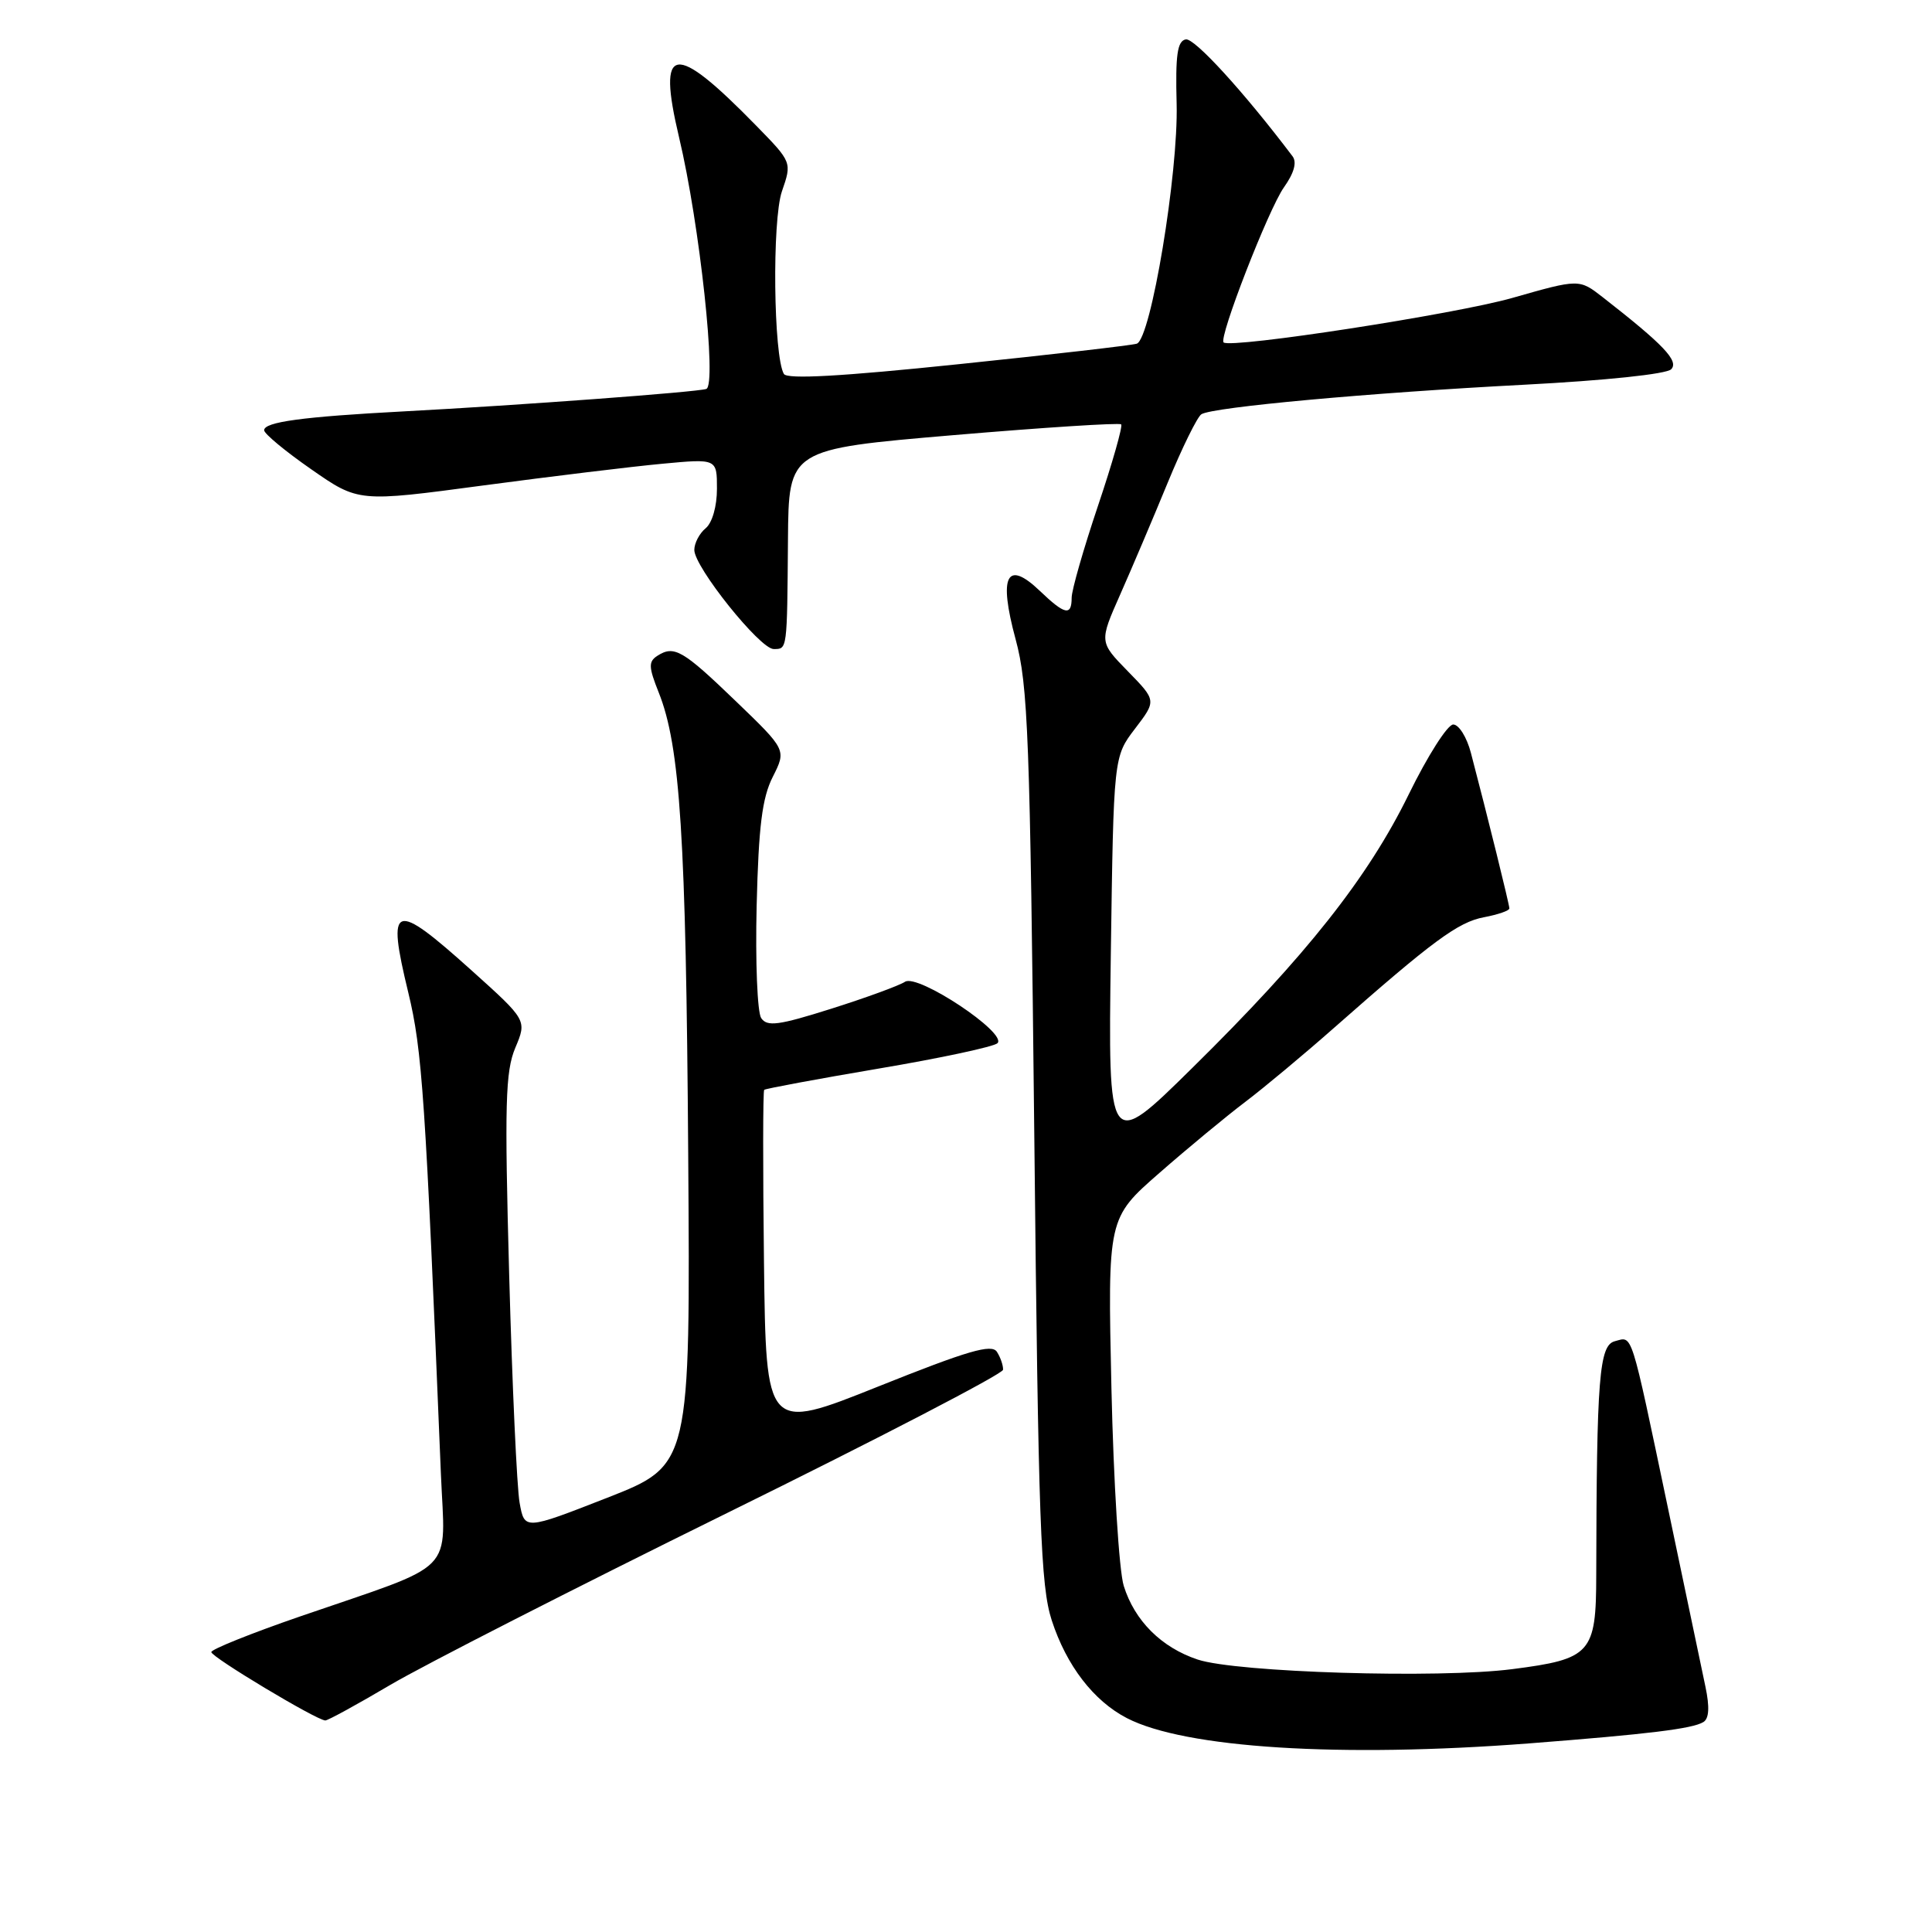 <?xml version="1.0" encoding="UTF-8" standalone="no"?>
<!DOCTYPE svg PUBLIC "-//W3C//DTD SVG 1.1//EN" "http://www.w3.org/Graphics/SVG/1.1/DTD/svg11.dtd" >
<svg xmlns="http://www.w3.org/2000/svg" xmlns:xlink="http://www.w3.org/1999/xlink" version="1.1" viewBox="0 0 256 256">
 <g >
 <path fill="currentColor"
d=" M 202.60 231.01 C 218.46 229.78 224.26 229.07 225.71 228.18 C 226.46 227.72 226.55 226.20 225.98 223.50 C 225.52 221.30 223.30 210.72 221.05 200.00 C 215.98 175.87 216.37 177.09 213.97 177.72 C 211.90 178.26 211.56 182.55 211.51 208.71 C 211.50 219.08 210.82 219.83 200.38 221.17 C 190.63 222.43 163.84 221.61 158.70 219.90 C 153.89 218.30 150.34 214.76 148.90 210.13 C 148.28 208.13 147.55 196.35 147.27 183.95 C 146.77 161.41 146.77 161.41 153.64 155.41 C 157.41 152.11 162.53 147.88 165.00 146.01 C 167.47 144.14 172.76 139.73 176.75 136.21 C 189.84 124.67 193.21 122.18 196.63 121.54 C 198.48 121.19 200.00 120.67 200.00 120.37 C 200.00 119.87 197.13 108.24 194.90 99.75 C 194.36 97.69 193.31 96.00 192.56 96.00 C 191.81 96.00 189.16 100.16 186.67 105.25 C 181.26 116.30 173.08 126.64 157.99 141.50 C 146.83 152.50 146.83 152.50 147.19 126.39 C 147.56 100.27 147.56 100.27 150.40 96.55 C 153.24 92.83 153.24 92.83 149.44 88.94 C 145.65 85.06 145.65 85.06 148.43 78.78 C 149.96 75.33 152.79 68.67 154.71 64.00 C 156.63 59.33 158.65 55.23 159.19 54.89 C 160.70 53.94 181.55 52.04 201.94 50.98 C 212.70 50.42 220.82 49.57 221.44 48.93 C 222.50 47.84 220.43 45.67 212.38 39.39 C 209.25 36.95 209.25 36.95 200.38 39.48 C 192.83 41.63 163.24 46.19 162.14 45.38 C 161.42 44.85 168.10 27.67 170.13 24.82 C 171.47 22.93 171.87 21.51 171.27 20.71 C 164.80 12.15 158.26 5.00 157.12 5.22 C 156.00 5.44 155.74 7.27 155.91 13.76 C 156.15 22.94 152.50 44.90 150.63 45.54 C 150.01 45.75 139.38 46.98 127.00 48.26 C 111.54 49.87 104.30 50.28 103.87 49.55 C 102.49 47.22 102.29 29.19 103.61 25.35 C 104.94 21.50 104.94 21.50 100.22 16.67 C 89.25 5.44 87.03 5.77 89.98 18.20 C 92.72 29.71 95.02 51.08 93.58 51.54 C 92.28 51.96 68.82 53.70 53.50 54.51 C 40.10 55.22 35.00 55.91 35.00 57.01 C 35.00 57.47 37.81 59.80 41.25 62.19 C 47.50 66.54 47.50 66.54 64.00 64.33 C 73.08 63.12 83.76 61.82 87.75 61.45 C 95.00 60.77 95.00 60.77 95.00 64.76 C 95.00 67.09 94.38 69.27 93.50 70.00 C 92.67 70.68 92.00 71.98 92.00 72.87 C 92.00 75.14 100.70 86.00 102.51 86.00 C 104.33 86.00 104.29 86.26 104.41 71.51 C 104.50 59.52 104.50 59.52 126.32 57.66 C 138.32 56.64 148.33 56.00 148.56 56.23 C 148.79 56.46 147.41 61.32 145.49 67.02 C 143.57 72.73 142.00 78.20 142.00 79.20 C 142.00 81.66 141.10 81.47 137.80 78.31 C 133.39 74.09 132.29 76.27 134.57 84.69 C 136.23 90.81 136.48 97.51 137.05 150.50 C 137.59 201.99 137.89 210.16 139.36 214.70 C 141.31 220.70 144.91 225.38 149.32 227.66 C 157.01 231.64 177.60 232.93 202.60 231.01 Z  M 51.73 223.25 C 56.16 220.64 76.22 210.40 96.31 200.50 C 116.41 190.60 132.88 182.05 132.91 181.50 C 132.94 180.95 132.58 179.88 132.10 179.13 C 131.41 178.04 128.29 178.95 116.37 183.72 C 101.50 189.67 101.50 189.67 101.23 167.19 C 101.08 154.82 101.09 144.57 101.26 144.41 C 101.42 144.25 108.25 142.98 116.44 141.59 C 124.63 140.21 131.71 138.69 132.17 138.23 C 133.51 136.89 121.62 128.99 119.92 130.09 C 119.14 130.60 114.74 132.21 110.15 133.66 C 103.16 135.87 101.65 136.07 100.86 134.90 C 100.35 134.13 100.08 127.42 100.26 120.00 C 100.52 109.47 100.99 105.71 102.40 102.93 C 104.20 99.36 104.20 99.36 97.52 92.93 C 90.45 86.12 89.33 85.47 87.10 86.90 C 85.91 87.67 85.94 88.39 87.28 91.75 C 90.13 98.87 90.90 110.93 91.19 152.82 C 91.48 194.14 91.48 194.14 80.49 198.45 C 69.50 202.75 69.50 202.75 68.85 199.12 C 68.49 197.13 67.87 183.57 67.47 169.00 C 66.85 146.27 66.96 141.98 68.28 138.84 C 69.82 135.18 69.82 135.18 62.49 128.59 C 52.12 119.27 51.21 119.59 54.10 131.52 C 55.95 139.17 56.36 145.21 58.42 195.26 C 58.98 208.83 60.86 206.92 39.75 214.19 C 33.29 216.42 28.00 218.54 28.00 218.91 C 28.00 219.57 41.91 227.92 43.10 227.97 C 43.42 227.99 47.31 225.86 51.73 223.25 Z "/>
</g>
</svg>